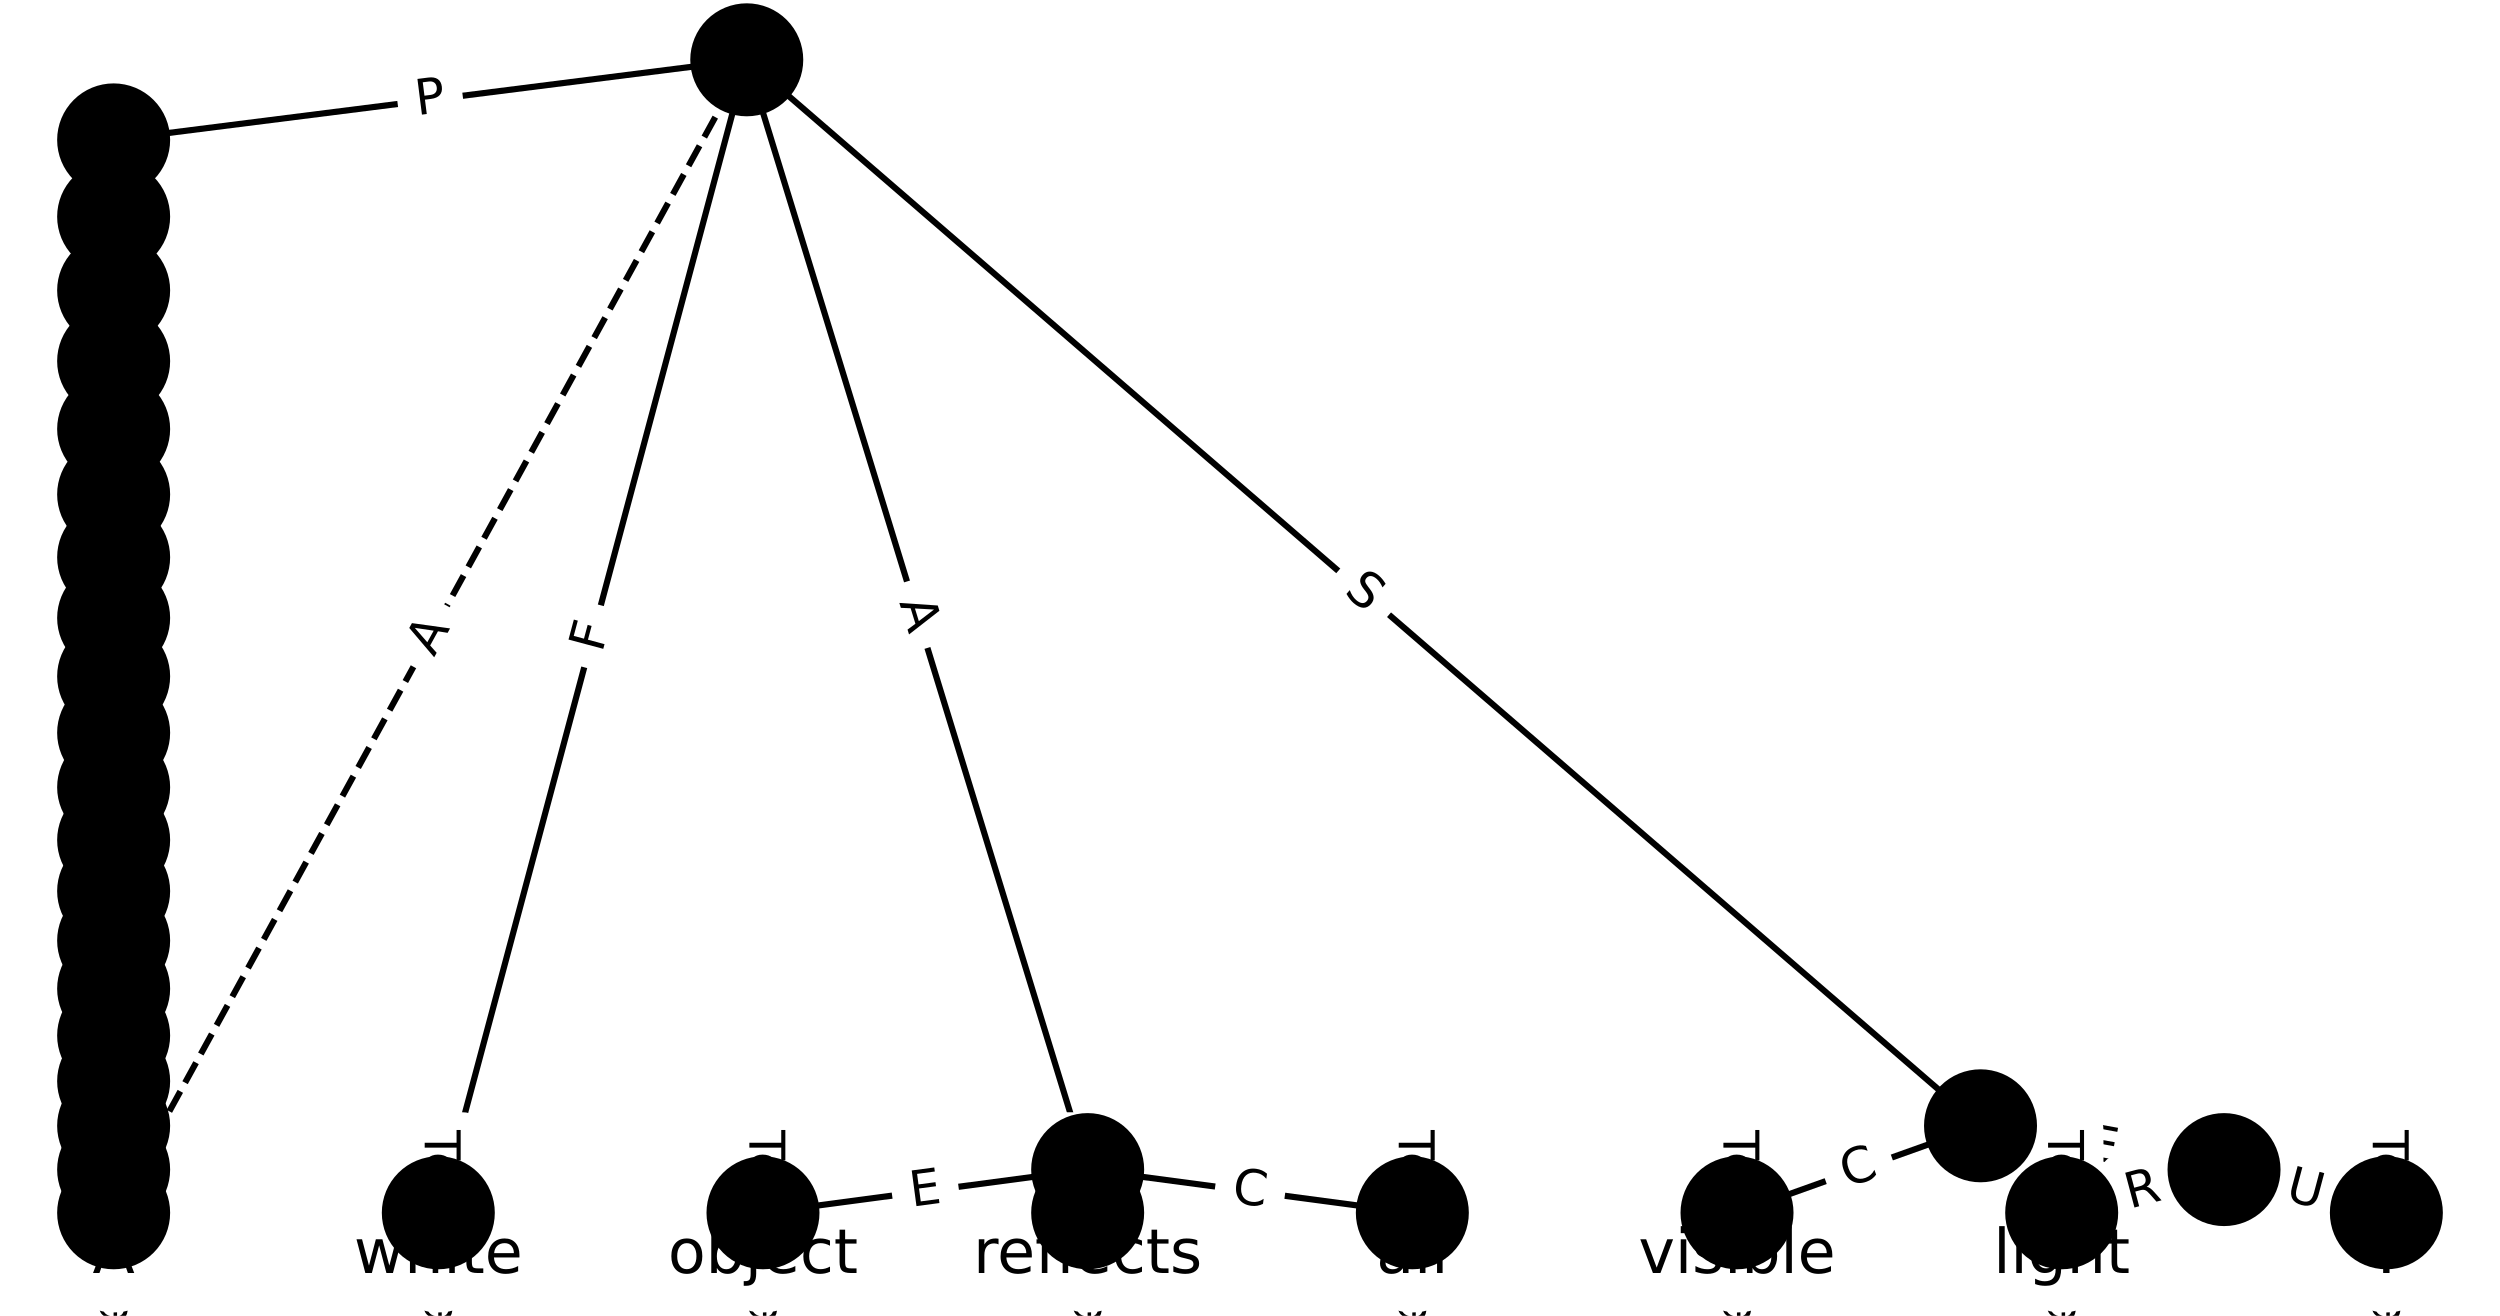 <?xml version="1.0" encoding="utf-8" standalone="no"?>
<!DOCTYPE svg PUBLIC "-//W3C//DTD SVG 1.1//EN"
  "http://www.w3.org/Graphics/SVG/1.1/DTD/svg11.dtd">
<!-- Created with matplotlib (https://matplotlib.org/) -->
<svg height="213.333pt" version="1.1" viewBox="0 0 405.333 213.333" width="405.333pt" xmlns="http://www.w3.org/2000/svg" xmlns:xlink="http://www.w3.org/1999/xlink">
 <defs>
  <style type="text/css">*{stroke-linecap:butt;stroke-linejoin:round;}</style>
 </defs>
 <g id="figure_1">
  <g id="patch_1">
   <path d="M 0 213.333 
L 405.333 213.333 
L 405.333 0 
L 0 0 
z
" style="fill:#ffffff;"/>
  </g>
  <g id="axes_1">
   <g id="LineCollection_1">
    <path clip-path="url(#p16a6929b2d)" d="M 121.074 9.697 
L 71.065 196.633 
" style="fill:none;stroke:#000000;"/>
    <path clip-path="url(#p16a6929b2d)" d="M 121.074 9.697 
L 176.346 189.63 
" style="fill:none;stroke:#000000;"/>
    <path clip-path="url(#p16a6929b2d)" d="M 121.074 9.697 
L 321.108 182.53 
" style="fill:none;stroke:#000000;"/>
    <path clip-path="url(#p16a6929b2d)" d="M 121.074 9.697 
L 18.424 22.681 
" style="fill:none;stroke:#000000;"/>
    <path clip-path="url(#p16a6929b2d)" d="M 121.074 9.697 
L 18.424 196.633 
" style="fill:none;stroke:#000000;stroke-dasharray:3.7,1.6;stroke-dashoffset:0;"/>
    <path clip-path="url(#p16a6929b2d)" d="M 71.065 196.633 
L 71.065 203.636 
" style="fill:none;stroke:#000000;"/>
    <path clip-path="url(#p16a6929b2d)" d="M 176.346 189.63 
L 123.706 196.633 
" style="fill:none;stroke:#000000;"/>
    <path clip-path="url(#p16a6929b2d)" d="M 176.346 189.63 
L 176.346 196.633 
" style="fill:none;stroke:#000000;"/>
    <path clip-path="url(#p16a6929b2d)" d="M 176.346 189.63 
L 228.987 196.633 
" style="fill:none;stroke:#000000;"/>
    <path clip-path="url(#p16a6929b2d)" d="M 321.108 182.53 
L 281.628 196.633 
" style="fill:none;stroke:#000000;"/>
    <path clip-path="url(#p16a6929b2d)" d="M 321.108 182.53 
L 360.589 189.63 
" style="fill:none;stroke:#000000;"/>
    <path clip-path="url(#p16a6929b2d)" d="M 18.424 22.681 
L 18.424 35.13 
" style="fill:none;stroke:#000000;"/>
    <path clip-path="url(#p16a6929b2d)" d="M 123.706 196.633 
L 123.706 203.636 
" style="fill:none;stroke:#000000;"/>
    <path clip-path="url(#p16a6929b2d)" d="M 176.346 196.633 
L 176.346 203.636 
" style="fill:none;stroke:#000000;"/>
    <path clip-path="url(#p16a6929b2d)" d="M 228.987 196.633 
L 228.987 203.636 
" style="fill:none;stroke:#000000;"/>
    <path clip-path="url(#p16a6929b2d)" d="M 281.628 196.633 
L 281.628 203.636 
" style="fill:none;stroke:#000000;"/>
    <path clip-path="url(#p16a6929b2d)" d="M 360.589 189.63 
L 334.268 196.633 
" style="fill:none;stroke:#000000;"/>
    <path clip-path="url(#p16a6929b2d)" d="M 360.589 189.63 
L 386.909 196.633 
" style="fill:none;stroke:#000000;"/>
    <path clip-path="url(#p16a6929b2d)" d="M 18.424 35.13 
L 18.424 47.074 
" style="fill:none;stroke:#000000;"/>
    <path clip-path="url(#p16a6929b2d)" d="M 334.268 196.633 
L 334.268 203.636 
" style="fill:none;stroke:#000000;"/>
    <path clip-path="url(#p16a6929b2d)" d="M 386.909 196.633 
L 386.909 203.636 
" style="fill:none;stroke:#000000;"/>
    <path clip-path="url(#p16a6929b2d)" d="M 18.424 47.074 
L 18.424 58.542 
" style="fill:none;stroke:#000000;"/>
    <path clip-path="url(#p16a6929b2d)" d="M 18.424 58.542 
L 18.424 69.562 
" style="fill:none;stroke:#000000;"/>
    <path clip-path="url(#p16a6929b2d)" d="M 18.424 69.562 
L 18.424 80.16 
" style="fill:none;stroke:#000000;"/>
    <path clip-path="url(#p16a6929b2d)" d="M 18.424 80.16 
L 18.424 90.36 
" style="fill:none;stroke:#000000;"/>
    <path clip-path="url(#p16a6929b2d)" d="M 18.424 90.36 
L 18.424 100.186 
" style="fill:none;stroke:#000000;"/>
    <path clip-path="url(#p16a6929b2d)" d="M 18.424 100.186 
L 18.424 109.662 
" style="fill:none;stroke:#000000;"/>
    <path clip-path="url(#p16a6929b2d)" d="M 18.424 109.662 
L 18.424 118.807 
" style="fill:none;stroke:#000000;"/>
    <path clip-path="url(#p16a6929b2d)" d="M 18.424 118.807 
L 18.424 127.644 
" style="fill:none;stroke:#000000;"/>
    <path clip-path="url(#p16a6929b2d)" d="M 18.424 127.644 
L 18.424 136.192 
" style="fill:none;stroke:#000000;"/>
    <path clip-path="url(#p16a6929b2d)" d="M 18.424 136.192 
L 18.424 144.471 
" style="fill:none;stroke:#000000;"/>
    <path clip-path="url(#p16a6929b2d)" d="M 18.424 144.471 
L 18.424 152.501 
" style="fill:none;stroke:#000000;"/>
    <path clip-path="url(#p16a6929b2d)" d="M 18.424 152.501 
L 18.424 160.301 
" style="fill:none;stroke:#000000;"/>
    <path clip-path="url(#p16a6929b2d)" d="M 18.424 160.301 
L 18.424 167.891 
" style="fill:none;stroke:#000000;"/>
    <path clip-path="url(#p16a6929b2d)" d="M 18.424 167.891 
L 18.424 175.293 
" style="fill:none;stroke:#000000;"/>
    <path clip-path="url(#p16a6929b2d)" d="M 18.424 175.293 
L 18.424 182.53 
" style="fill:none;stroke:#000000;"/>
    <path clip-path="url(#p16a6929b2d)" d="M 18.424 182.53 
L 18.424 189.63 
" style="fill:none;stroke:#000000;"/>
    <path clip-path="url(#p16a6929b2d)" d="M 18.424 189.63 
L 18.424 196.633 
" style="fill:none;stroke:#000000;"/>
    <path clip-path="url(#p16a6929b2d)" d="M 18.424 196.633 
L 18.424 203.636 
" style="fill:none;stroke:#000000;"/>
   </g>
   <g id="text_1">
    <g id="patch_2">
     <path clip-path="url(#p16a6929b2d)" d="M 101.533 107.008 
L 102.722 102.563 
Q 103.342 100.245 101.024 99.625 
L 93.544 97.624 
Q 91.226 97.004 90.606 99.322 
L 89.416 103.767 
Q 88.796 106.085 91.115 106.706 
L 98.594 108.707 
Q 100.913 109.327 101.533 107.008 
z
" style="fill:#ffffff;stroke:#ffffff;stroke-linejoin:miter;"/>
    </g>
    <g clip-path="url(#p16a6929b2d)">
     <!-- F -->
     <g transform="translate(97.607 105.958)rotate(-75.023)scale(0.08 -0.08)">
      <defs>
       <path d="M 9.812 72.906 
L 51.703 72.906 
L 51.703 64.594 
L 19.672 64.594 
L 19.672 43.109 
L 48.578 43.109 
L 48.578 34.812 
L 19.672 34.812 
L 19.672 0 
L 9.812 0 
z
" id="DejaVuSans-70"/>
      </defs>
      <use xlink:href="#DejaVuSans-70"/>
     </g>
    </g>
   </g>
   <g id="text_2">
    <g id="patch_3">
     <path clip-path="url(#p16a6929b2d)" d="M 141.912 98.89 
L 143.519 104.121 
Q 144.223 106.415 146.518 105.71 
L 153.919 103.437 
Q 156.213 102.732 155.508 100.438 
L 153.901 95.207 
Q 153.197 92.912 150.902 93.617 
L 143.501 95.891 
Q 141.207 96.595 141.912 98.89 
z
" style="fill:#ffffff;stroke:#ffffff;stroke-linejoin:miter;"/>
    </g>
    <g clip-path="url(#p16a6929b2d)">
     <!-- A -->
     <g transform="translate(145.796 97.696)rotate(-287.076)scale(0.08 -0.08)">
      <defs>
       <path d="M 34.188 63.188 
L 20.797 26.906 
L 47.609 26.906 
z
M 28.609 72.906 
L 39.797 72.906 
L 67.578 0 
L 57.328 0 
L 50.688 18.703 
L 17.828 18.703 
L 11.188 0 
L 0.781 0 
z
" id="DejaVuSans-65"/>
      </defs>
      <use xlink:href="#DejaVuSans-65"/>
     </g>
    </g>
   </g>
   <g id="text_3">
    <g id="patch_4">
     <path clip-path="url(#p16a6929b2d)" d="M 215.069 99.199 
L 218.912 102.519 
Q 220.728 104.088 222.297 102.272 
L 227.359 96.414 
Q 228.928 94.597 227.112 93.028 
L 223.269 89.708 
Q 221.453 88.139 219.884 89.955 
L 214.822 95.814 
Q 213.253 97.63 215.069 99.199 
z
" style="fill:#ffffff;stroke:#ffffff;stroke-linejoin:miter;"/>
    </g>
    <g clip-path="url(#p16a6929b2d)">
     <!-- S -->
     <g transform="translate(217.726 96.124)rotate(-319.172)scale(0.08 -0.08)">
      <defs>
       <path d="M 53.516 70.516 
L 53.516 60.891 
Q 47.906 63.578 42.922 64.891 
Q 37.938 66.219 33.297 66.219 
Q 25.25 66.219 20.875 63.094 
Q 16.5 59.969 16.5 54.203 
Q 16.5 49.359 19.406 46.891 
Q 22.312 44.438 30.422 42.922 
L 36.375 41.703 
Q 47.406 39.594 52.656 34.297 
Q 57.906 29 57.906 20.125 
Q 57.906 9.516 50.797 4.047 
Q 43.703 -1.422 29.984 -1.422 
Q 24.812 -1.422 18.969 -0.25 
Q 13.141 0.922 6.891 3.219 
L 6.891 13.375 
Q 12.891 10.016 18.656 8.297 
Q 24.422 6.594 29.984 6.594 
Q 38.422 6.594 43.016 9.906 
Q 47.609 13.234 47.609 19.391 
Q 47.609 24.75 44.312 27.781 
Q 41.016 30.812 33.5 32.328 
L 27.484 33.5 
Q 16.453 35.688 11.516 40.375 
Q 6.594 45.062 6.594 53.422 
Q 6.594 63.094 13.406 68.656 
Q 20.219 74.219 32.172 74.219 
Q 37.312 74.219 42.625 73.281 
Q 47.953 72.359 53.516 70.516 
z
" id="DejaVuSans-83"/>
      </defs>
      <use xlink:href="#DejaVuSans-83"/>
     </g>
    </g>
   </g>
   <g id="text_4">
    <g id="patch_5">
     <path clip-path="url(#p16a6929b2d)" d="M 68.143 22.713 
L 72.929 22.108 
Q 75.31 21.807 75.009 19.426 
L 74.037 11.745 
Q 73.736 9.364 71.355 9.665 
L 66.569 10.27 
Q 64.188 10.571 64.489 12.952 
L 65.461 20.634 
Q 65.762 23.015 68.143 22.713 
z
" style="fill:#ffffff;stroke:#ffffff;stroke-linejoin:miter;"/>
    </g>
    <g clip-path="url(#p16a6929b2d)">
     <!-- P -->
     <g transform="translate(67.633 18.682)rotate(-7.209)scale(0.08 -0.08)">
      <defs>
       <path d="M 19.672 64.797 
L 19.672 37.406 
L 32.078 37.406 
Q 38.969 37.406 42.719 40.969 
Q 46.484 44.531 46.484 51.125 
Q 46.484 57.672 42.719 61.234 
Q 38.969 64.797 32.078 64.797 
z
M 9.812 72.906 
L 32.078 72.906 
Q 44.344 72.906 50.609 67.359 
Q 56.891 61.812 56.891 51.125 
Q 56.891 40.328 50.609 34.812 
Q 44.344 29.297 32.078 29.297 
L 19.672 29.297 
L 19.672 0 
L 9.812 0 
z
" id="DejaVuSans-80"/>
      </defs>
      <use xlink:href="#DejaVuSans-80"/>
     </g>
    </g>
   </g>
   <g id="text_5">
    <g id="patch_6">
     <path clip-path="url(#p16a6929b2d)" d="M 73.929 108.582 
L 76.563 103.785 
Q 77.718 101.682 75.614 100.526 
L 68.828 96.8 
Q 66.724 95.645 65.569 97.748 
L 62.935 102.545 
Q 61.78 104.649 63.883 105.804 
L 70.67 109.531 
Q 72.774 110.686 73.929 108.582 
z
" style="fill:#ffffff;stroke:#ffffff;stroke-linejoin:miter;"/>
    </g>
    <g clip-path="url(#p16a6929b2d)">
     <!-- A -->
     <g transform="translate(70.367 106.626)rotate(-61.228)scale(0.08 -0.08)">
      <use xlink:href="#DejaVuSans-65"/>
     </g>
    </g>
   </g>
   <g id="text_6">
    <g id="patch_7">
     <path clip-path="url(#p16a6929b2d)" d="M 64.794 183.231 
L 64.794 217.039 
Q 64.794 219.439 67.194 219.439 
L 74.936 219.439 
Q 77.336 219.439 77.336 217.039 
L 77.336 183.231 
Q 77.336 180.831 74.936 180.831 
L 67.194 180.831 
Q 64.794 180.831 64.794 183.231 
z
" style="fill:#ffffff;stroke:#ffffff;stroke-linejoin:miter;"/>
    </g>
    <g clip-path="url(#p16a6929b2d)">
     <!-- Terminal -->
     <g transform="translate(68.857 183.231)rotate(-270)scale(0.08 -0.08)">
      <defs>
       <path d="M -0.297 72.906 
L 61.375 72.906 
L 61.375 64.594 
L 35.5 64.594 
L 35.5 0 
L 25.594 0 
L 25.594 64.594 
L -0.297 64.594 
z
" id="DejaVuSans-84"/>
       <path d="M 56.203 29.594 
L 56.203 25.203 
L 14.891 25.203 
Q 15.484 15.922 20.484 11.062 
Q 25.484 6.203 34.422 6.203 
Q 39.594 6.203 44.453 7.469 
Q 49.312 8.734 54.109 11.281 
L 54.109 2.781 
Q 49.266 0.734 44.188 -0.344 
Q 39.109 -1.422 33.891 -1.422 
Q 20.797 -1.422 13.156 6.188 
Q 5.516 13.812 5.516 26.812 
Q 5.516 40.234 12.766 48.109 
Q 20.016 56 32.328 56 
Q 43.359 56 49.781 48.891 
Q 56.203 41.797 56.203 29.594 
z
M 47.219 32.234 
Q 47.125 39.594 43.094 43.984 
Q 39.062 48.391 32.422 48.391 
Q 24.906 48.391 20.391 44.141 
Q 15.875 39.891 15.188 32.172 
z
" id="DejaVuSans-101"/>
       <path d="M 41.109 46.297 
Q 39.594 47.172 37.812 47.578 
Q 36.031 48 33.891 48 
Q 26.266 48 22.188 43.047 
Q 18.109 38.094 18.109 28.812 
L 18.109 0 
L 9.078 0 
L 9.078 54.688 
L 18.109 54.688 
L 18.109 46.188 
Q 20.953 51.172 25.484 53.578 
Q 30.031 56 36.531 56 
Q 37.453 56 38.578 55.875 
Q 39.703 55.766 41.062 55.516 
z
" id="DejaVuSans-114"/>
       <path d="M 52 44.188 
Q 55.375 50.25 60.062 53.125 
Q 64.75 56 71.094 56 
Q 79.641 56 84.281 50.016 
Q 88.922 44.047 88.922 33.016 
L 88.922 0 
L 79.891 0 
L 79.891 32.719 
Q 79.891 40.578 77.094 44.375 
Q 74.312 48.188 68.609 48.188 
Q 61.625 48.188 57.562 43.547 
Q 53.516 38.922 53.516 30.906 
L 53.516 0 
L 44.484 0 
L 44.484 32.719 
Q 44.484 40.625 41.703 44.406 
Q 38.922 48.188 33.109 48.188 
Q 26.219 48.188 22.156 43.531 
Q 18.109 38.875 18.109 30.906 
L 18.109 0 
L 9.078 0 
L 9.078 54.688 
L 18.109 54.688 
L 18.109 46.188 
Q 21.188 51.219 25.484 53.609 
Q 29.781 56 35.688 56 
Q 41.656 56 45.828 52.969 
Q 50 49.953 52 44.188 
z
" id="DejaVuSans-109"/>
       <path d="M 9.422 54.688 
L 18.406 54.688 
L 18.406 0 
L 9.422 0 
z
M 9.422 75.984 
L 18.406 75.984 
L 18.406 64.594 
L 9.422 64.594 
z
" id="DejaVuSans-105"/>
       <path d="M 54.891 33.016 
L 54.891 0 
L 45.906 0 
L 45.906 32.719 
Q 45.906 40.484 42.875 44.328 
Q 39.844 48.188 33.797 48.188 
Q 26.516 48.188 22.312 43.547 
Q 18.109 38.922 18.109 30.906 
L 18.109 0 
L 9.078 0 
L 9.078 54.688 
L 18.109 54.688 
L 18.109 46.188 
Q 21.344 51.125 25.703 53.562 
Q 30.078 56 35.797 56 
Q 45.219 56 50.047 50.172 
Q 54.891 44.344 54.891 33.016 
z
" id="DejaVuSans-110"/>
       <path d="M 34.281 27.484 
Q 23.391 27.484 19.188 25 
Q 14.984 22.516 14.984 16.5 
Q 14.984 11.719 18.141 8.906 
Q 21.297 6.109 26.703 6.109 
Q 34.188 6.109 38.703 11.406 
Q 43.219 16.703 43.219 25.484 
L 43.219 27.484 
z
M 52.203 31.203 
L 52.203 0 
L 43.219 0 
L 43.219 8.297 
Q 40.141 3.328 35.547 0.953 
Q 30.953 -1.422 24.312 -1.422 
Q 15.922 -1.422 10.953 3.297 
Q 6 8.016 6 15.922 
Q 6 25.141 12.172 29.828 
Q 18.359 34.516 30.609 34.516 
L 43.219 34.516 
L 43.219 35.406 
Q 43.219 41.609 39.141 45 
Q 35.062 48.391 27.688 48.391 
Q 23 48.391 18.547 47.266 
Q 14.109 46.141 10.016 43.891 
L 10.016 52.203 
Q 14.938 54.109 19.578 55.047 
Q 24.219 56 28.609 56 
Q 40.484 56 46.344 49.844 
Q 52.203 43.703 52.203 31.203 
z
" id="DejaVuSans-97"/>
       <path d="M 9.422 75.984 
L 18.406 75.984 
L 18.406 0 
L 9.422 0 
z
" id="DejaVuSans-108"/>
      </defs>
      <use xlink:href="#DejaVuSans-84"/>
      <use x="44.084" xlink:href="#DejaVuSans-101"/>
      <use x="105.607" xlink:href="#DejaVuSans-114"/>
      <use x="144.971" xlink:href="#DejaVuSans-109"/>
      <use x="242.383" xlink:href="#DejaVuSans-105"/>
      <use x="270.166" xlink:href="#DejaVuSans-110"/>
      <use x="333.545" xlink:href="#DejaVuSans-97"/>
      <use x="394.824" xlink:href="#DejaVuSans-108"/>
     </g>
    </g>
   </g>
   <g id="text_7">
    <g id="patch_8">
     <path clip-path="url(#p16a6929b2d)" d="M 148.348 199.682 
L 153.358 199.015 
Q 155.737 198.699 155.421 196.32 
L 154.4 188.645 
Q 154.083 186.266 151.704 186.582 
L 146.694 187.249 
Q 144.315 187.565 144.631 189.944 
L 145.652 197.619 
Q 145.969 199.998 148.348 199.682 
z
" style="fill:#ffffff;stroke:#ffffff;stroke-linejoin:miter;"/>
    </g>
    <g clip-path="url(#p16a6929b2d)">
     <!-- E -->
     <g transform="translate(147.812 195.653)rotate(-7.578)scale(0.08 -0.08)">
      <defs>
       <path d="M 9.812 72.906 
L 55.906 72.906 
L 55.906 64.594 
L 19.672 64.594 
L 19.672 43.016 
L 54.391 43.016 
L 54.391 34.719 
L 19.672 34.719 
L 19.672 8.297 
L 56.781 8.297 
L 56.781 0 
L 9.812 0 
z
" id="DejaVuSans-69"/>
      </defs>
      <use xlink:href="#DejaVuSans-69"/>
     </g>
    </g>
   </g>
   <g id="text_8">
    <g id="patch_9">
     <path clip-path="url(#p16a6929b2d)" d="M 170.075 190.604 
L 170.075 195.659 
Q 170.075 198.059 172.475 198.059 
L 180.218 198.059 
Q 182.618 198.059 182.618 195.659 
L 182.618 190.604 
Q 182.618 188.204 180.218 188.204 
L 172.475 188.204 
Q 170.075 188.204 170.075 190.604 
z
" style="fill:#ffffff;stroke:#ffffff;stroke-linejoin:miter;"/>
    </g>
    <g clip-path="url(#p16a6929b2d)">
     <!-- E -->
     <g transform="translate(174.139 190.604)rotate(-270)scale(0.08 -0.08)">
      <use xlink:href="#DejaVuSans-69"/>
     </g>
    </g>
   </g>
   <g id="text_9">
    <g id="patch_10">
     <path clip-path="url(#p16a6929b2d)" d="M 199.071 198.98 
L 204.608 199.717 
Q 206.987 200.033 207.304 197.654 
L 208.325 189.979 
Q 208.641 187.6 206.262 187.284 
L 200.725 186.547 
Q 198.346 186.231 198.029 188.61 
L 197.008 196.285 
Q 196.692 198.664 199.071 198.98 
z
" style="fill:#ffffff;stroke:#ffffff;stroke-linejoin:miter;"/>
    </g>
    <g clip-path="url(#p16a6929b2d)">
     <!-- C -->
     <g transform="translate(199.607 194.952)rotate(-352.422)scale(0.08 -0.08)">
      <defs>
       <path d="M 64.406 67.281 
L 64.406 56.891 
Q 59.422 61.531 53.781 63.812 
Q 48.141 66.109 41.797 66.109 
Q 29.297 66.109 22.656 58.469 
Q 16.016 50.828 16.016 36.375 
Q 16.016 21.969 22.656 14.328 
Q 29.297 6.688 41.797 6.688 
Q 48.141 6.688 53.781 8.984 
Q 59.422 11.281 64.406 15.922 
L 64.406 5.609 
Q 59.234 2.094 53.438 0.328 
Q 47.656 -1.422 41.219 -1.422 
Q 24.656 -1.422 15.125 8.703 
Q 5.609 18.844 5.609 36.375 
Q 5.609 53.953 15.125 64.078 
Q 24.656 74.219 41.219 74.219 
Q 47.75 74.219 53.531 72.484 
Q 59.328 70.75 64.406 67.281 
z
" id="DejaVuSans-67"/>
      </defs>
      <use xlink:href="#DejaVuSans-67"/>
     </g>
    </g>
   </g>
   <g id="text_10">
    <g id="patch_11">
     <path clip-path="url(#p16a6929b2d)" d="M 300.847 196.427 
L 306.108 194.548 
Q 308.368 193.741 307.561 191.48 
L 304.956 184.189 
Q 304.149 181.929 301.889 182.736 
L 296.628 184.616 
Q 294.368 185.423 295.175 187.683 
L 297.78 194.974 
Q 298.587 197.234 300.847 196.427 
z
" style="fill:#ffffff;stroke:#ffffff;stroke-linejoin:miter;"/>
    </g>
    <g clip-path="url(#p16a6929b2d)">
     <!-- C -->
     <g transform="translate(299.48 192.6)rotate(-19.658)scale(0.08 -0.08)">
      <use xlink:href="#DejaVuSans-67"/>
     </g>
    </g>
   </g>
   <g id="text_11">
    <g id="patch_12">
     <path clip-path="url(#p16a6929b2d)" d="M 337.251 191.805 
L 342.226 192.7 
Q 344.588 193.125 345.013 190.763 
L 346.383 183.142 
Q 346.808 180.78 344.446 180.355 
L 339.471 179.461 
Q 337.109 179.036 336.684 181.398 
L 335.314 189.018 
Q 334.889 191.38 337.251 191.805 
z
" style="fill:#ffffff;stroke:#ffffff;stroke-linejoin:miter;"/>
    </g>
    <g clip-path="url(#p16a6929b2d)">
     <!-- E -->
     <g transform="translate(337.97 187.806)rotate(-349.805)scale(0.08 -0.08)">
      <use xlink:href="#DejaVuSans-69"/>
     </g>
    </g>
   </g>
   <g id="text_12">
    <g id="patch_13">
     <path clip-path="url(#p16a6929b2d)" d="M 12.153 26.494 
L 12.153 31.317 
Q 12.153 33.717 14.553 33.717 
L 22.295 33.717 
Q 24.695 33.717 24.695 31.317 
L 24.695 26.494 
Q 24.695 24.094 22.295 24.094 
L 14.553 24.094 
Q 12.153 24.094 12.153 26.494 
z
" style="fill:#ffffff;stroke:#ffffff;stroke-linejoin:miter;"/>
    </g>
    <g clip-path="url(#p16a6929b2d)">
     <!-- P -->
     <g transform="translate(16.217 26.494)rotate(-270)scale(0.08 -0.08)">
      <use xlink:href="#DejaVuSans-80"/>
     </g>
    </g>
   </g>
   <g id="text_13">
    <g id="patch_14">
     <path clip-path="url(#p16a6929b2d)" d="M 117.434 183.231 
L 117.434 217.039 
Q 117.434 219.439 119.834 219.439 
L 127.577 219.439 
Q 129.977 219.439 129.977 217.039 
L 129.977 183.231 
Q 129.977 180.831 127.577 180.831 
L 119.834 180.831 
Q 117.434 180.831 117.434 183.231 
z
" style="fill:#ffffff;stroke:#ffffff;stroke-linejoin:miter;"/>
    </g>
    <g clip-path="url(#p16a6929b2d)">
     <!-- Terminal -->
     <g transform="translate(121.498 183.231)rotate(-270)scale(0.08 -0.08)">
      <use xlink:href="#DejaVuSans-84"/>
      <use x="44.084" xlink:href="#DejaVuSans-101"/>
      <use x="105.607" xlink:href="#DejaVuSans-114"/>
      <use x="144.971" xlink:href="#DejaVuSans-109"/>
      <use x="242.383" xlink:href="#DejaVuSans-105"/>
      <use x="270.166" xlink:href="#DejaVuSans-110"/>
      <use x="333.545" xlink:href="#DejaVuSans-97"/>
      <use x="394.824" xlink:href="#DejaVuSans-108"/>
     </g>
    </g>
   </g>
   <g id="text_14">
    <g id="patch_15">
     <path clip-path="url(#p16a6929b2d)" d="M 170.075 183.231 
L 170.075 217.039 
Q 170.075 219.439 172.475 219.439 
L 180.218 219.439 
Q 182.618 219.439 182.618 217.039 
L 182.618 183.231 
Q 182.618 180.831 180.218 180.831 
L 172.475 180.831 
Q 170.075 180.831 170.075 183.231 
z
" style="fill:#ffffff;stroke:#ffffff;stroke-linejoin:miter;"/>
    </g>
    <g clip-path="url(#p16a6929b2d)">
     <!-- Terminal -->
     <g transform="translate(174.139 183.231)rotate(-270)scale(0.08 -0.08)">
      <use xlink:href="#DejaVuSans-84"/>
      <use x="44.084" xlink:href="#DejaVuSans-101"/>
      <use x="105.607" xlink:href="#DejaVuSans-114"/>
      <use x="144.971" xlink:href="#DejaVuSans-109"/>
      <use x="242.383" xlink:href="#DejaVuSans-105"/>
      <use x="270.166" xlink:href="#DejaVuSans-110"/>
      <use x="333.545" xlink:href="#DejaVuSans-97"/>
      <use x="394.824" xlink:href="#DejaVuSans-108"/>
     </g>
    </g>
   </g>
   <g id="text_15">
    <g id="patch_16">
     <path clip-path="url(#p16a6929b2d)" d="M 222.716 183.231 
L 222.716 217.039 
Q 222.716 219.439 225.116 219.439 
L 232.858 219.439 
Q 235.258 219.439 235.258 217.039 
L 235.258 183.231 
Q 235.258 180.831 232.858 180.831 
L 225.116 180.831 
Q 222.716 180.831 222.716 183.231 
z
" style="fill:#ffffff;stroke:#ffffff;stroke-linejoin:miter;"/>
    </g>
    <g clip-path="url(#p16a6929b2d)">
     <!-- Terminal -->
     <g transform="translate(226.78 183.231)rotate(-270)scale(0.08 -0.08)">
      <use xlink:href="#DejaVuSans-84"/>
      <use x="44.084" xlink:href="#DejaVuSans-101"/>
      <use x="105.607" xlink:href="#DejaVuSans-114"/>
      <use x="144.971" xlink:href="#DejaVuSans-109"/>
      <use x="242.383" xlink:href="#DejaVuSans-105"/>
      <use x="270.166" xlink:href="#DejaVuSans-110"/>
      <use x="333.545" xlink:href="#DejaVuSans-97"/>
      <use x="394.824" xlink:href="#DejaVuSans-108"/>
     </g>
    </g>
   </g>
   <g id="text_16">
    <g id="patch_17">
     <path clip-path="url(#p16a6929b2d)" d="M 275.356 183.231 
L 275.356 217.039 
Q 275.356 219.439 277.756 219.439 
L 285.499 219.439 
Q 287.899 219.439 287.899 217.039 
L 287.899 183.231 
Q 287.899 180.831 285.499 180.831 
L 277.756 180.831 
Q 275.356 180.831 275.356 183.231 
z
" style="fill:#ffffff;stroke:#ffffff;stroke-linejoin:miter;"/>
    </g>
    <g clip-path="url(#p16a6929b2d)">
     <!-- Terminal -->
     <g transform="translate(279.42 183.231)rotate(-270)scale(0.08 -0.08)">
      <use xlink:href="#DejaVuSans-84"/>
      <use x="44.084" xlink:href="#DejaVuSans-101"/>
      <use x="105.607" xlink:href="#DejaVuSans-114"/>
      <use x="144.971" xlink:href="#DejaVuSans-109"/>
      <use x="242.383" xlink:href="#DejaVuSans-105"/>
      <use x="270.166" xlink:href="#DejaVuSans-110"/>
      <use x="333.545" xlink:href="#DejaVuSans-97"/>
      <use x="394.824" xlink:href="#DejaVuSans-108"/>
     </g>
    </g>
   </g>
   <g id="text_17">
    <g id="patch_18">
     <path clip-path="url(#p16a6929b2d)" d="M 346.355 199.907 
L 351.727 198.478 
Q 354.046 197.861 353.429 195.541 
L 351.438 188.059 
Q 350.821 185.74 348.502 186.357 
L 343.13 187.786 
Q 340.811 188.403 341.428 190.723 
L 343.419 198.205 
Q 344.036 200.524 346.355 199.907 
z
" style="fill:#ffffff;stroke:#ffffff;stroke-linejoin:miter;"/>
    </g>
    <g clip-path="url(#p16a6929b2d)">
     <!-- R -->
     <g transform="translate(345.31 195.98)rotate(-14.899)scale(0.08 -0.08)">
      <defs>
       <path d="M 44.391 34.188 
Q 47.562 33.109 50.562 29.594 
Q 53.562 26.078 56.594 19.922 
L 66.609 0 
L 56 0 
L 46.688 18.703 
Q 43.062 26.031 39.672 28.422 
Q 36.281 30.812 30.422 30.812 
L 19.672 30.812 
L 19.672 0 
L 9.812 0 
L 9.812 72.906 
L 32.078 72.906 
Q 44.578 72.906 50.734 67.672 
Q 56.891 62.453 56.891 51.906 
Q 56.891 45.016 53.688 40.469 
Q 50.484 35.938 44.391 34.188 
z
M 19.672 64.797 
L 19.672 38.922 
L 32.078 38.922 
Q 39.203 38.922 42.844 42.219 
Q 46.484 45.516 46.484 51.906 
Q 46.484 58.297 42.844 61.547 
Q 39.203 64.797 32.078 64.797 
z
" id="DejaVuSans-82"/>
      </defs>
      <use xlink:href="#DejaVuSans-82"/>
     </g>
    </g>
   </g>
   <g id="text_18">
    <g id="patch_19">
     <path clip-path="url(#p16a6929b2d)" d="M 369.307 198.44 
L 374.966 199.945 
Q 377.285 200.562 377.902 198.243 
L 379.893 190.761 
Q 380.51 188.441 378.19 187.824 
L 372.532 186.319 
Q 370.213 185.702 369.596 188.021 
L 367.605 195.503 
Q 366.988 197.823 369.307 198.44 
z
" style="fill:#ffffff;stroke:#ffffff;stroke-linejoin:miter;"/>
    </g>
    <g clip-path="url(#p16a6929b2d)">
     <!-- U -->
     <g transform="translate(370.352 194.512)rotate(-345.101)scale(0.08 -0.08)">
      <defs>
       <path d="M 8.688 72.906 
L 18.609 72.906 
L 18.609 28.609 
Q 18.609 16.891 22.844 11.734 
Q 27.094 6.594 36.625 6.594 
Q 46.094 6.594 50.344 11.734 
Q 54.594 16.891 54.594 28.609 
L 54.594 72.906 
L 64.5 72.906 
L 64.5 27.391 
Q 64.5 13.141 57.438 5.859 
Q 50.391 -1.422 36.625 -1.422 
Q 22.797 -1.422 15.734 5.859 
Q 8.688 13.141 8.688 27.391 
z
" id="DejaVuSans-85"/>
      </defs>
      <use xlink:href="#DejaVuSans-85"/>
     </g>
    </g>
   </g>
   <g id="text_19">
    <g id="patch_20">
     <path clip-path="url(#p16a6929b2d)" d="M 12.153 38.69 
L 12.153 43.514 
Q 12.153 45.914 14.553 45.914 
L 22.295 45.914 
Q 24.695 45.914 24.695 43.514 
L 24.695 38.69 
Q 24.695 36.29 22.295 36.29 
L 14.553 36.29 
Q 12.153 36.29 12.153 38.69 
z
" style="fill:#ffffff;stroke:#ffffff;stroke-linejoin:miter;"/>
    </g>
    <g clip-path="url(#p16a6929b2d)">
     <!-- P -->
     <g transform="translate(16.217 38.69)rotate(-270)scale(0.08 -0.08)">
      <use xlink:href="#DejaVuSans-80"/>
     </g>
    </g>
   </g>
   <g id="text_20">
    <g id="patch_21">
     <path clip-path="url(#p16a6929b2d)" d="M 327.997 183.231 
L 327.997 217.039 
Q 327.997 219.439 330.397 219.439 
L 338.14 219.439 
Q 340.54 219.439 340.54 217.039 
L 340.54 183.231 
Q 340.54 180.831 338.14 180.831 
L 330.397 180.831 
Q 327.997 180.831 327.997 183.231 
z
" style="fill:#ffffff;stroke:#ffffff;stroke-linejoin:miter;"/>
    </g>
    <g clip-path="url(#p16a6929b2d)">
     <!-- Terminal -->
     <g transform="translate(332.061 183.231)rotate(-270)scale(0.08 -0.08)">
      <use xlink:href="#DejaVuSans-84"/>
      <use x="44.084" xlink:href="#DejaVuSans-101"/>
      <use x="105.607" xlink:href="#DejaVuSans-114"/>
      <use x="144.971" xlink:href="#DejaVuSans-109"/>
      <use x="242.383" xlink:href="#DejaVuSans-105"/>
      <use x="270.166" xlink:href="#DejaVuSans-110"/>
      <use x="333.545" xlink:href="#DejaVuSans-97"/>
      <use x="394.824" xlink:href="#DejaVuSans-108"/>
     </g>
    </g>
   </g>
   <g id="text_21">
    <g id="patch_22">
     <path clip-path="url(#p16a6929b2d)" d="M 380.638 183.231 
L 380.638 217.039 
Q 380.638 219.439 383.038 219.439 
L 390.78 219.439 
Q 393.18 219.439 393.18 217.039 
L 393.18 183.231 
Q 393.18 180.831 390.78 180.831 
L 383.038 180.831 
Q 380.638 180.831 380.638 183.231 
z
" style="fill:#ffffff;stroke:#ffffff;stroke-linejoin:miter;"/>
    </g>
    <g clip-path="url(#p16a6929b2d)">
     <!-- Terminal -->
     <g transform="translate(384.702 183.231)rotate(-270)scale(0.08 -0.08)">
      <use xlink:href="#DejaVuSans-84"/>
      <use x="44.084" xlink:href="#DejaVuSans-101"/>
      <use x="105.607" xlink:href="#DejaVuSans-114"/>
      <use x="144.971" xlink:href="#DejaVuSans-109"/>
      <use x="242.383" xlink:href="#DejaVuSans-105"/>
      <use x="270.166" xlink:href="#DejaVuSans-110"/>
      <use x="333.545" xlink:href="#DejaVuSans-97"/>
      <use x="394.824" xlink:href="#DejaVuSans-108"/>
     </g>
    </g>
   </g>
   <g id="text_22">
    <g id="patch_23">
     <path clip-path="url(#p16a6929b2d)" d="M 12.153 50.396 
L 12.153 55.22 
Q 12.153 57.62 14.553 57.62 
L 22.295 57.62 
Q 24.695 57.62 24.695 55.22 
L 24.695 50.396 
Q 24.695 47.996 22.295 47.996 
L 14.553 47.996 
Q 12.153 47.996 12.153 50.396 
z
" style="fill:#ffffff;stroke:#ffffff;stroke-linejoin:miter;"/>
    </g>
    <g clip-path="url(#p16a6929b2d)">
     <!-- P -->
     <g transform="translate(16.217 50.396)rotate(-270)scale(0.08 -0.08)">
      <use xlink:href="#DejaVuSans-80"/>
     </g>
    </g>
   </g>
   <g id="text_23">
    <g id="patch_24">
     <path clip-path="url(#p16a6929b2d)" d="M 12.153 61.64 
L 12.153 66.464 
Q 12.153 68.864 14.553 68.864 
L 22.295 68.864 
Q 24.695 68.864 24.695 66.464 
L 24.695 61.64 
Q 24.695 59.24 22.295 59.24 
L 14.553 59.24 
Q 12.153 59.24 12.153 61.64 
z
" style="fill:#ffffff;stroke:#ffffff;stroke-linejoin:miter;"/>
    </g>
    <g clip-path="url(#p16a6929b2d)">
     <!-- P -->
     <g transform="translate(16.217 61.64)rotate(-270)scale(0.08 -0.08)">
      <use xlink:href="#DejaVuSans-80"/>
     </g>
    </g>
   </g>
   <g id="text_24">
    <g id="patch_25">
     <path clip-path="url(#p16a6929b2d)" d="M 12.153 72.449 
L 12.153 77.273 
Q 12.153 79.673 14.553 79.673 
L 22.295 79.673 
Q 24.695 79.673 24.695 77.273 
L 24.695 72.449 
Q 24.695 70.049 22.295 70.049 
L 14.553 70.049 
Q 12.153 70.049 12.153 72.449 
z
" style="fill:#ffffff;stroke:#ffffff;stroke-linejoin:miter;"/>
    </g>
    <g clip-path="url(#p16a6929b2d)">
     <!-- P -->
     <g transform="translate(16.217 72.449)rotate(-270)scale(0.08 -0.08)">
      <use xlink:href="#DejaVuSans-80"/>
     </g>
    </g>
   </g>
   <g id="text_25">
    <g id="patch_26">
     <path clip-path="url(#p16a6929b2d)" d="M 12.153 82.848 
L 12.153 87.672 
Q 12.153 90.072 14.553 90.072 
L 22.295 90.072 
Q 24.695 90.072 24.695 87.672 
L 24.695 82.848 
Q 24.695 80.448 22.295 80.448 
L 14.553 80.448 
Q 12.153 80.448 12.153 82.848 
z
" style="fill:#ffffff;stroke:#ffffff;stroke-linejoin:miter;"/>
    </g>
    <g clip-path="url(#p16a6929b2d)">
     <!-- P -->
     <g transform="translate(16.217 82.848)rotate(-270)scale(0.08 -0.08)">
      <use xlink:href="#DejaVuSans-80"/>
     </g>
    </g>
   </g>
   <g id="text_26">
    <g id="patch_27">
     <path clip-path="url(#p16a6929b2d)" d="M 12.153 92.861 
L 12.153 97.685 
Q 12.153 100.085 14.553 100.085 
L 22.295 100.085 
Q 24.695 100.085 24.695 97.685 
L 24.695 92.861 
Q 24.695 90.461 22.295 90.461 
L 14.553 90.461 
Q 12.153 90.461 12.153 92.861 
z
" style="fill:#ffffff;stroke:#ffffff;stroke-linejoin:miter;"/>
    </g>
    <g clip-path="url(#p16a6929b2d)">
     <!-- P -->
     <g transform="translate(16.217 92.861)rotate(-270)scale(0.08 -0.08)">
      <use xlink:href="#DejaVuSans-80"/>
     </g>
    </g>
   </g>
   <g id="text_27">
    <g id="patch_28">
     <path clip-path="url(#p16a6929b2d)" d="M 12.153 102.512 
L 12.153 107.336 
Q 12.153 109.736 14.553 109.736 
L 22.295 109.736 
Q 24.695 109.736 24.695 107.336 
L 24.695 102.512 
Q 24.695 100.112 22.295 100.112 
L 14.553 100.112 
Q 12.153 100.112 12.153 102.512 
z
" style="fill:#ffffff;stroke:#ffffff;stroke-linejoin:miter;"/>
    </g>
    <g clip-path="url(#p16a6929b2d)">
     <!-- P -->
     <g transform="translate(16.217 102.512)rotate(-270)scale(0.08 -0.08)">
      <use xlink:href="#DejaVuSans-80"/>
     </g>
    </g>
   </g>
   <g id="text_28">
    <g id="patch_29">
     <path clip-path="url(#p16a6929b2d)" d="M 12.153 111.822 
L 12.153 116.646 
Q 12.153 119.046 14.553 119.046 
L 22.295 119.046 
Q 24.695 119.046 24.695 116.646 
L 24.695 111.822 
Q 24.695 109.422 22.295 109.422 
L 14.553 109.422 
Q 12.153 109.422 12.153 111.822 
z
" style="fill:#ffffff;stroke:#ffffff;stroke-linejoin:miter;"/>
    </g>
    <g clip-path="url(#p16a6929b2d)">
     <!-- P -->
     <g transform="translate(16.217 111.822)rotate(-270)scale(0.08 -0.08)">
      <use xlink:href="#DejaVuSans-80"/>
     </g>
    </g>
   </g>
   <g id="text_29">
    <g id="patch_30">
     <path clip-path="url(#p16a6929b2d)" d="M 12.153 120.813 
L 12.153 125.637 
Q 12.153 128.037 14.553 128.037 
L 22.295 128.037 
Q 24.695 128.037 24.695 125.637 
L 24.695 120.813 
Q 24.695 118.413 22.295 118.413 
L 14.553 118.413 
Q 12.153 118.413 12.153 120.813 
z
" style="fill:#ffffff;stroke:#ffffff;stroke-linejoin:miter;"/>
    </g>
    <g clip-path="url(#p16a6929b2d)">
     <!-- P -->
     <g transform="translate(16.217 120.813)rotate(-270)scale(0.08 -0.08)">
      <use xlink:href="#DejaVuSans-80"/>
     </g>
    </g>
   </g>
   <g id="text_30">
    <g id="patch_31">
     <path clip-path="url(#p16a6929b2d)" d="M 12.153 129.506 
L 12.153 134.329 
Q 12.153 136.729 14.553 136.729 
L 22.295 136.729 
Q 24.695 136.729 24.695 134.329 
L 24.695 129.506 
Q 24.695 127.106 22.295 127.106 
L 14.553 127.106 
Q 12.153 127.106 12.153 129.506 
z
" style="fill:#ffffff;stroke:#ffffff;stroke-linejoin:miter;"/>
    </g>
    <g clip-path="url(#p16a6929b2d)">
     <!-- P -->
     <g transform="translate(16.217 129.506)rotate(-270)scale(0.08 -0.08)">
      <use xlink:href="#DejaVuSans-80"/>
     </g>
    </g>
   </g>
   <g id="text_31">
    <g id="patch_32">
     <path clip-path="url(#p16a6929b2d)" d="M 12.153 137.919 
L 12.153 142.743 
Q 12.153 145.143 14.553 145.143 
L 22.295 145.143 
Q 24.695 145.143 24.695 142.743 
L 24.695 137.919 
Q 24.695 135.519 22.295 135.519 
L 14.553 135.519 
Q 12.153 135.519 12.153 137.919 
z
" style="fill:#ffffff;stroke:#ffffff;stroke-linejoin:miter;"/>
    </g>
    <g clip-path="url(#p16a6929b2d)">
     <!-- P -->
     <g transform="translate(16.217 137.919)rotate(-270)scale(0.08 -0.08)">
      <use xlink:href="#DejaVuSans-80"/>
     </g>
    </g>
   </g>
   <g id="text_32">
    <g id="patch_33">
     <path clip-path="url(#p16a6929b2d)" d="M 12.153 146.074 
L 12.153 150.897 
Q 12.153 153.297 14.553 153.297 
L 22.295 153.297 
Q 24.695 153.297 24.695 150.897 
L 24.695 146.074 
Q 24.695 143.674 22.295 143.674 
L 14.553 143.674 
Q 12.153 143.674 12.153 146.074 
z
" style="fill:#ffffff;stroke:#ffffff;stroke-linejoin:miter;"/>
    </g>
    <g clip-path="url(#p16a6929b2d)">
     <!-- P -->
     <g transform="translate(16.217 146.074)rotate(-270)scale(0.08 -0.08)">
      <use xlink:href="#DejaVuSans-80"/>
     </g>
    </g>
   </g>
   <g id="text_33">
    <g id="patch_34">
     <path clip-path="url(#p16a6929b2d)" d="M 12.153 153.989 
L 12.153 158.812 
Q 12.153 161.212 14.553 161.212 
L 22.295 161.212 
Q 24.695 161.212 24.695 158.812 
L 24.695 153.989 
Q 24.695 151.589 22.295 151.589 
L 14.553 151.589 
Q 12.153 151.589 12.153 153.989 
z
" style="fill:#ffffff;stroke:#ffffff;stroke-linejoin:miter;"/>
    </g>
    <g clip-path="url(#p16a6929b2d)">
     <!-- P -->
     <g transform="translate(16.217 153.989)rotate(-270)scale(0.08 -0.08)">
      <use xlink:href="#DejaVuSans-80"/>
     </g>
    </g>
   </g>
   <g id="text_34">
    <g id="patch_35">
     <path clip-path="url(#p16a6929b2d)" d="M 12.153 161.684 
L 12.153 166.508 
Q 12.153 168.908 14.553 168.908 
L 22.295 168.908 
Q 24.695 168.908 24.695 166.508 
L 24.695 161.684 
Q 24.695 159.284 22.295 159.284 
L 14.553 159.284 
Q 12.153 159.284 12.153 161.684 
z
" style="fill:#ffffff;stroke:#ffffff;stroke-linejoin:miter;"/>
    </g>
    <g clip-path="url(#p16a6929b2d)">
     <!-- P -->
     <g transform="translate(16.217 161.684)rotate(-270)scale(0.08 -0.08)">
      <use xlink:href="#DejaVuSans-80"/>
     </g>
    </g>
   </g>
   <g id="text_35">
    <g id="patch_36">
     <path clip-path="url(#p16a6929b2d)" d="M 12.153 169.18 
L 12.153 174.004 
Q 12.153 176.404 14.553 176.404 
L 22.295 176.404 
Q 24.695 176.404 24.695 174.004 
L 24.695 169.18 
Q 24.695 166.78 22.295 166.78 
L 14.553 166.78 
Q 12.153 166.78 12.153 169.18 
z
" style="fill:#ffffff;stroke:#ffffff;stroke-linejoin:miter;"/>
    </g>
    <g clip-path="url(#p16a6929b2d)">
     <!-- P -->
     <g transform="translate(16.217 169.18)rotate(-270)scale(0.08 -0.08)">
      <use xlink:href="#DejaVuSans-80"/>
     </g>
    </g>
   </g>
   <g id="text_36">
    <g id="patch_37">
     <path clip-path="url(#p16a6929b2d)" d="M 12.153 176.5 
L 12.153 181.323 
Q 12.153 183.723 14.553 183.723 
L 22.295 183.723 
Q 24.695 183.723 24.695 181.323 
L 24.695 176.5 
Q 24.695 174.1 22.295 174.1 
L 14.553 174.1 
Q 12.153 174.1 12.153 176.5 
z
" style="fill:#ffffff;stroke:#ffffff;stroke-linejoin:miter;"/>
    </g>
    <g clip-path="url(#p16a6929b2d)">
     <!-- P -->
     <g transform="translate(16.217 176.5)rotate(-270)scale(0.08 -0.08)">
      <use xlink:href="#DejaVuSans-80"/>
     </g>
    </g>
   </g>
   <g id="text_37">
    <g id="patch_38">
     <path clip-path="url(#p16a6929b2d)" d="M 12.153 183.668 
L 12.153 188.492 
Q 12.153 190.892 14.553 190.892 
L 22.295 190.892 
Q 24.695 190.892 24.695 188.492 
L 24.695 183.668 
Q 24.695 181.268 22.295 181.268 
L 14.553 181.268 
Q 12.153 181.268 12.153 183.668 
z
" style="fill:#ffffff;stroke:#ffffff;stroke-linejoin:miter;"/>
    </g>
    <g clip-path="url(#p16a6929b2d)">
     <!-- P -->
     <g transform="translate(16.217 183.668)rotate(-270)scale(0.08 -0.08)">
      <use xlink:href="#DejaVuSans-80"/>
     </g>
    </g>
   </g>
   <g id="text_38">
    <g id="patch_39">
     <path clip-path="url(#p16a6929b2d)" d="M 12.153 190.72 
L 12.153 195.544 
Q 12.153 197.944 14.553 197.944 
L 22.295 197.944 
Q 24.695 197.944 24.695 195.544 
L 24.695 190.72 
Q 24.695 188.32 22.295 188.32 
L 14.553 188.32 
Q 12.153 188.32 12.153 190.72 
z
" style="fill:#ffffff;stroke:#ffffff;stroke-linejoin:miter;"/>
    </g>
    <g clip-path="url(#p16a6929b2d)">
     <!-- P -->
     <g transform="translate(16.217 190.72)rotate(-270)scale(0.08 -0.08)">
      <use xlink:href="#DejaVuSans-80"/>
     </g>
    </g>
   </g>
   <g id="text_39">
    <g id="patch_40">
     <path clip-path="url(#p16a6929b2d)" d="M 12.153 183.231 
L 12.153 217.039 
Q 12.153 219.439 14.553 219.439 
L 22.295 219.439 
Q 24.695 219.439 24.695 217.039 
L 24.695 183.231 
Q 24.695 180.831 22.295 180.831 
L 14.553 180.831 
Q 12.153 180.831 12.153 183.231 
z
" style="fill:#ffffff;stroke:#ffffff;stroke-linejoin:miter;"/>
    </g>
    <g clip-path="url(#p16a6929b2d)">
     <!-- Terminal -->
     <g transform="translate(16.217 183.231)rotate(-270)scale(0.08 -0.08)">
      <use xlink:href="#DejaVuSans-84"/>
      <use x="44.084" xlink:href="#DejaVuSans-101"/>
      <use x="105.607" xlink:href="#DejaVuSans-114"/>
      <use x="144.971" xlink:href="#DejaVuSans-109"/>
      <use x="242.383" xlink:href="#DejaVuSans-105"/>
      <use x="270.166" xlink:href="#DejaVuSans-110"/>
      <use x="333.545" xlink:href="#DejaVuSans-97"/>
      <use x="394.824" xlink:href="#DejaVuSans-108"/>
     </g>
    </g>
   </g>
   <g id="PathCollection_1">
    <defs>
     <path d="M 0 8.66 
C 2.297 8.66 4.5 7.748 6.124 6.124 
C 7.748 4.5 8.66 2.297 8.66 -0 
C 8.66 -2.297 7.748 -4.5 6.124 -6.124 
C 4.5 -7.748 2.297 -8.66 0 -8.66 
C -2.297 -8.66 -4.5 -7.748 -6.124 -6.124 
C -7.748 -4.5 -8.66 -2.297 -8.66 0 
C -8.66 2.297 -7.748 4.5 -6.124 6.124 
C -4.5 7.748 -2.297 8.66 0 8.66 
z
" id="C0_0_dc549ff2e5"/>
    </defs>
    <g clip-path="url(#p16a6929b2d)">
     <use style="fill:#ffffff;stroke:#ffffff;" x="18.424" xlink:href="#C0_0_dc549ff2e5" y="203.636"/>
    </g>
    <g clip-path="url(#p16a6929b2d)">
     <use style="fill:#ffffff;stroke:#ffffff;" x="71.065" xlink:href="#C0_0_dc549ff2e5" y="203.636"/>
    </g>
    <g clip-path="url(#p16a6929b2d)">
     <use style="fill:#ffffff;stroke:#ffffff;" x="123.706" xlink:href="#C0_0_dc549ff2e5" y="203.636"/>
    </g>
    <g clip-path="url(#p16a6929b2d)">
     <use style="fill:#ffffff;stroke:#ffffff;" x="176.346" xlink:href="#C0_0_dc549ff2e5" y="203.636"/>
    </g>
    <g clip-path="url(#p16a6929b2d)">
     <use style="fill:#ffffff;stroke:#ffffff;" x="228.987" xlink:href="#C0_0_dc549ff2e5" y="203.636"/>
    </g>
    <g clip-path="url(#p16a6929b2d)">
     <use style="fill:#ffffff;stroke:#ffffff;" x="281.628" xlink:href="#C0_0_dc549ff2e5" y="203.636"/>
    </g>
    <g clip-path="url(#p16a6929b2d)">
     <use style="fill:#ffffff;stroke:#ffffff;" x="334.268" xlink:href="#C0_0_dc549ff2e5" y="203.636"/>
    </g>
    <g clip-path="url(#p16a6929b2d)">
     <use style="fill:#ffffff;stroke:#ffffff;" x="386.909" xlink:href="#C0_0_dc549ff2e5" y="203.636"/>
    </g>
    <g clip-path="url(#p16a6929b2d)">
     <use style="stroke:#000000;" x="121.074" xlink:href="#C0_0_dc549ff2e5" y="9.697"/>
    </g>
    <g clip-path="url(#p16a6929b2d)">
     <use style="stroke:#000000;" x="71.065" xlink:href="#C0_0_dc549ff2e5" y="196.633"/>
    </g>
    <g clip-path="url(#p16a6929b2d)">
     <use style="stroke:#000000;" x="176.346" xlink:href="#C0_0_dc549ff2e5" y="189.63"/>
    </g>
    <g clip-path="url(#p16a6929b2d)">
     <use style="stroke:#000000;" x="321.108" xlink:href="#C0_0_dc549ff2e5" y="182.53"/>
    </g>
    <g clip-path="url(#p16a6929b2d)">
     <use style="stroke:#000000;" x="18.424" xlink:href="#C0_0_dc549ff2e5" y="22.681"/>
    </g>
    <g clip-path="url(#p16a6929b2d)">
     <use style="stroke:#000000;" x="123.706" xlink:href="#C0_0_dc549ff2e5" y="196.633"/>
    </g>
    <g clip-path="url(#p16a6929b2d)">
     <use style="stroke:#000000;" x="176.346" xlink:href="#C0_0_dc549ff2e5" y="196.633"/>
    </g>
    <g clip-path="url(#p16a6929b2d)">
     <use style="stroke:#000000;" x="228.987" xlink:href="#C0_0_dc549ff2e5" y="196.633"/>
    </g>
    <g clip-path="url(#p16a6929b2d)">
     <use style="stroke:#000000;" x="281.628" xlink:href="#C0_0_dc549ff2e5" y="196.633"/>
    </g>
    <g clip-path="url(#p16a6929b2d)">
     <use style="stroke:#000000;" x="360.589" xlink:href="#C0_0_dc549ff2e5" y="189.63"/>
    </g>
    <g clip-path="url(#p16a6929b2d)">
     <use style="stroke:#000000;" x="18.424" xlink:href="#C0_0_dc549ff2e5" y="35.13"/>
    </g>
    <g clip-path="url(#p16a6929b2d)">
     <use style="stroke:#000000;" x="334.268" xlink:href="#C0_0_dc549ff2e5" y="196.633"/>
    </g>
    <g clip-path="url(#p16a6929b2d)">
     <use style="stroke:#000000;" x="386.909" xlink:href="#C0_0_dc549ff2e5" y="196.633"/>
    </g>
    <g clip-path="url(#p16a6929b2d)">
     <use style="stroke:#000000;" x="18.424" xlink:href="#C0_0_dc549ff2e5" y="47.074"/>
    </g>
    <g clip-path="url(#p16a6929b2d)">
     <use style="stroke:#000000;" x="18.424" xlink:href="#C0_0_dc549ff2e5" y="58.542"/>
    </g>
    <g clip-path="url(#p16a6929b2d)">
     <use style="stroke:#000000;" x="18.424" xlink:href="#C0_0_dc549ff2e5" y="69.562"/>
    </g>
    <g clip-path="url(#p16a6929b2d)">
     <use style="stroke:#000000;" x="18.424" xlink:href="#C0_0_dc549ff2e5" y="80.16"/>
    </g>
    <g clip-path="url(#p16a6929b2d)">
     <use style="stroke:#000000;" x="18.424" xlink:href="#C0_0_dc549ff2e5" y="90.36"/>
    </g>
    <g clip-path="url(#p16a6929b2d)">
     <use style="stroke:#000000;" x="18.424" xlink:href="#C0_0_dc549ff2e5" y="100.186"/>
    </g>
    <g clip-path="url(#p16a6929b2d)">
     <use style="stroke:#000000;" x="18.424" xlink:href="#C0_0_dc549ff2e5" y="109.662"/>
    </g>
    <g clip-path="url(#p16a6929b2d)">
     <use style="stroke:#000000;" x="18.424" xlink:href="#C0_0_dc549ff2e5" y="118.807"/>
    </g>
    <g clip-path="url(#p16a6929b2d)">
     <use style="stroke:#000000;" x="18.424" xlink:href="#C0_0_dc549ff2e5" y="127.644"/>
    </g>
    <g clip-path="url(#p16a6929b2d)">
     <use style="stroke:#000000;" x="18.424" xlink:href="#C0_0_dc549ff2e5" y="136.192"/>
    </g>
    <g clip-path="url(#p16a6929b2d)">
     <use style="stroke:#000000;" x="18.424" xlink:href="#C0_0_dc549ff2e5" y="144.471"/>
    </g>
    <g clip-path="url(#p16a6929b2d)">
     <use style="stroke:#000000;" x="18.424" xlink:href="#C0_0_dc549ff2e5" y="152.501"/>
    </g>
    <g clip-path="url(#p16a6929b2d)">
     <use style="stroke:#000000;" x="18.424" xlink:href="#C0_0_dc549ff2e5" y="160.301"/>
    </g>
    <g clip-path="url(#p16a6929b2d)">
     <use style="stroke:#000000;" x="18.424" xlink:href="#C0_0_dc549ff2e5" y="167.891"/>
    </g>
    <g clip-path="url(#p16a6929b2d)">
     <use style="stroke:#000000;" x="18.424" xlink:href="#C0_0_dc549ff2e5" y="175.293"/>
    </g>
    <g clip-path="url(#p16a6929b2d)">
     <use style="stroke:#000000;" x="18.424" xlink:href="#C0_0_dc549ff2e5" y="182.53"/>
    </g>
    <g clip-path="url(#p16a6929b2d)">
     <use style="stroke:#000000;" x="18.424" xlink:href="#C0_0_dc549ff2e5" y="189.63"/>
    </g>
    <g clip-path="url(#p16a6929b2d)">
     <use style="stroke:#000000;" x="18.424" xlink:href="#C0_0_dc549ff2e5" y="196.633"/>
    </g>
   </g>
   <g id="text_40">
    <g clip-path="url(#p16a6929b2d)">
     <!-- A -->
     <g transform="translate(15.004 206.396)scale(0.1 -0.1)">
      <use xlink:href="#DejaVuSans-65"/>
     </g>
    </g>
   </g>
   <g id="text_41">
    <g clip-path="url(#p16a6929b2d)">
     <!-- white -->
     <g transform="translate(57.381 206.396)scale(0.1 -0.1)">
      <defs>
       <path d="M 4.203 54.688 
L 13.188 54.688 
L 24.422 12.016 
L 35.594 54.688 
L 46.188 54.688 
L 57.422 12.016 
L 68.609 54.688 
L 77.594 54.688 
L 63.281 0 
L 52.688 0 
L 40.922 44.828 
L 29.109 0 
L 18.5 0 
z
" id="DejaVuSans-119"/>
       <path d="M 54.891 33.016 
L 54.891 0 
L 45.906 0 
L 45.906 32.719 
Q 45.906 40.484 42.875 44.328 
Q 39.844 48.188 33.797 48.188 
Q 26.516 48.188 22.312 43.547 
Q 18.109 38.922 18.109 30.906 
L 18.109 0 
L 9.078 0 
L 9.078 75.984 
L 18.109 75.984 
L 18.109 46.188 
Q 21.344 51.125 25.703 53.562 
Q 30.078 56 35.797 56 
Q 45.219 56 50.047 50.172 
Q 54.891 44.344 54.891 33.016 
z
" id="DejaVuSans-104"/>
       <path d="M 18.312 70.219 
L 18.312 54.688 
L 36.812 54.688 
L 36.812 47.703 
L 18.312 47.703 
L 18.312 18.016 
Q 18.312 11.328 20.141 9.422 
Q 21.969 7.516 27.594 7.516 
L 36.812 7.516 
L 36.812 0 
L 27.594 0 
Q 17.188 0 13.234 3.875 
Q 9.281 7.766 9.281 18.016 
L 9.281 47.703 
L 2.688 47.703 
L 2.688 54.688 
L 9.281 54.688 
L 9.281 70.219 
z
" id="DejaVuSans-116"/>
      </defs>
      <use xlink:href="#DejaVuSans-119"/>
      <use x="81.787" xlink:href="#DejaVuSans-104"/>
      <use x="145.166" xlink:href="#DejaVuSans-105"/>
      <use x="172.949" xlink:href="#DejaVuSans-116"/>
      <use x="212.158" xlink:href="#DejaVuSans-101"/>
     </g>
    </g>
   </g>
   <g id="text_42">
    <g clip-path="url(#p16a6929b2d)">
     <!-- object -->
     <g transform="translate(108.297 206.396)scale(0.1 -0.1)">
      <defs>
       <path d="M 30.609 48.391 
Q 23.391 48.391 19.188 42.75 
Q 14.984 37.109 14.984 27.297 
Q 14.984 17.484 19.156 11.844 
Q 23.344 6.203 30.609 6.203 
Q 37.797 6.203 41.984 11.859 
Q 46.188 17.531 46.188 27.297 
Q 46.188 37.016 41.984 42.703 
Q 37.797 48.391 30.609 48.391 
z
M 30.609 56 
Q 42.328 56 49.016 48.375 
Q 55.719 40.766 55.719 27.297 
Q 55.719 13.875 49.016 6.219 
Q 42.328 -1.422 30.609 -1.422 
Q 18.844 -1.422 12.172 6.219 
Q 5.516 13.875 5.516 27.297 
Q 5.516 40.766 12.172 48.375 
Q 18.844 56 30.609 56 
z
" id="DejaVuSans-111"/>
       <path d="M 48.688 27.297 
Q 48.688 37.203 44.609 42.844 
Q 40.531 48.484 33.406 48.484 
Q 26.266 48.484 22.188 42.844 
Q 18.109 37.203 18.109 27.297 
Q 18.109 17.391 22.188 11.75 
Q 26.266 6.109 33.406 6.109 
Q 40.531 6.109 44.609 11.75 
Q 48.688 17.391 48.688 27.297 
z
M 18.109 46.391 
Q 20.953 51.266 25.266 53.625 
Q 29.594 56 35.594 56 
Q 45.562 56 51.781 48.094 
Q 58.016 40.188 58.016 27.297 
Q 58.016 14.406 51.781 6.484 
Q 45.562 -1.422 35.594 -1.422 
Q 29.594 -1.422 25.266 0.953 
Q 20.953 3.328 18.109 8.203 
L 18.109 0 
L 9.078 0 
L 9.078 75.984 
L 18.109 75.984 
z
" id="DejaVuSans-98"/>
       <path d="M 9.422 54.688 
L 18.406 54.688 
L 18.406 -0.984 
Q 18.406 -11.422 14.422 -16.109 
Q 10.453 -20.797 1.609 -20.797 
L -1.812 -20.797 
L -1.812 -13.188 
L 0.594 -13.188 
Q 5.719 -13.188 7.562 -10.812 
Q 9.422 -8.453 9.422 -0.984 
z
M 9.422 75.984 
L 18.406 75.984 
L 18.406 64.594 
L 9.422 64.594 
z
" id="DejaVuSans-106"/>
       <path d="M 48.781 52.594 
L 48.781 44.188 
Q 44.969 46.297 41.141 47.344 
Q 37.312 48.391 33.406 48.391 
Q 24.656 48.391 19.812 42.844 
Q 14.984 37.312 14.984 27.297 
Q 14.984 17.281 19.812 11.734 
Q 24.656 6.203 33.406 6.203 
Q 37.312 6.203 41.141 7.25 
Q 44.969 8.297 48.781 10.406 
L 48.781 2.094 
Q 45.016 0.344 40.984 -0.531 
Q 36.969 -1.422 32.422 -1.422 
Q 20.062 -1.422 12.781 6.344 
Q 5.516 14.109 5.516 27.297 
Q 5.516 40.672 12.859 48.328 
Q 20.219 56 33.016 56 
Q 37.156 56 41.109 55.141 
Q 45.062 54.297 48.781 52.594 
z
" id="DejaVuSans-99"/>
      </defs>
      <use xlink:href="#DejaVuSans-111"/>
      <use x="61.182" xlink:href="#DejaVuSans-98"/>
      <use x="124.658" xlink:href="#DejaVuSans-106"/>
      <use x="152.441" xlink:href="#DejaVuSans-101"/>
      <use x="213.965" xlink:href="#DejaVuSans-99"/>
      <use x="268.945" xlink:href="#DejaVuSans-116"/>
     </g>
    </g>
   </g>
   <g id="text_43">
    <g clip-path="url(#p16a6929b2d)">
     <!-- reflects -->
     <g transform="translate(157.787 206.396)scale(0.1 -0.1)">
      <defs>
       <path d="M 37.109 75.984 
L 37.109 68.5 
L 28.516 68.5 
Q 23.688 68.5 21.797 66.547 
Q 19.922 64.594 19.922 59.516 
L 19.922 54.688 
L 34.719 54.688 
L 34.719 47.703 
L 19.922 47.703 
L 19.922 0 
L 10.891 0 
L 10.891 47.703 
L 2.297 47.703 
L 2.297 54.688 
L 10.891 54.688 
L 10.891 58.5 
Q 10.891 67.625 15.141 71.797 
Q 19.391 75.984 28.609 75.984 
z
" id="DejaVuSans-102"/>
       <path d="M 44.281 53.078 
L 44.281 44.578 
Q 40.484 46.531 36.375 47.5 
Q 32.281 48.484 27.875 48.484 
Q 21.188 48.484 17.844 46.438 
Q 14.5 44.391 14.5 40.281 
Q 14.5 37.156 16.891 35.375 
Q 19.281 33.594 26.516 31.984 
L 29.594 31.297 
Q 39.156 29.25 43.188 25.516 
Q 47.219 21.781 47.219 15.094 
Q 47.219 7.469 41.188 3.016 
Q 35.156 -1.422 24.609 -1.422 
Q 20.219 -1.422 15.453 -0.562 
Q 10.688 0.297 5.422 2 
L 5.422 11.281 
Q 10.406 8.688 15.234 7.391 
Q 20.062 6.109 24.812 6.109 
Q 31.156 6.109 34.562 8.281 
Q 37.984 10.453 37.984 14.406 
Q 37.984 18.062 35.516 20.016 
Q 33.062 21.969 24.703 23.781 
L 21.578 24.516 
Q 13.234 26.266 9.516 29.906 
Q 5.812 33.547 5.812 39.891 
Q 5.812 47.609 11.281 51.797 
Q 16.75 56 26.812 56 
Q 31.781 56 36.172 55.266 
Q 40.578 54.547 44.281 53.078 
z
" id="DejaVuSans-115"/>
      </defs>
      <use xlink:href="#DejaVuSans-114"/>
      <use x="38.863" xlink:href="#DejaVuSans-101"/>
      <use x="100.387" xlink:href="#DejaVuSans-102"/>
      <use x="135.592" xlink:href="#DejaVuSans-108"/>
      <use x="163.375" xlink:href="#DejaVuSans-101"/>
      <use x="224.898" xlink:href="#DejaVuSans-99"/>
      <use x="279.879" xlink:href="#DejaVuSans-116"/>
      <use x="319.088" xlink:href="#DejaVuSans-115"/>
     </g>
    </g>
   </g>
   <g id="text_44">
    <g clip-path="url(#p16a6929b2d)">
     <!-- all -->
     <g transform="translate(223.145 206.396)scale(0.1 -0.1)">
      <use xlink:href="#DejaVuSans-97"/>
      <use x="61.279" xlink:href="#DejaVuSans-108"/>
      <use x="89.062" xlink:href="#DejaVuSans-108"/>
     </g>
    </g>
   </g>
   <g id="text_45">
    <g clip-path="url(#p16a6929b2d)">
     <!-- visible -->
     <g transform="translate(265.646 206.396)scale(0.1 -0.1)">
      <defs>
       <path d="M 2.984 54.688 
L 12.5 54.688 
L 29.594 8.797 
L 46.688 54.688 
L 56.203 54.688 
L 35.688 0 
L 23.484 0 
z
" id="DejaVuSans-118"/>
      </defs>
      <use xlink:href="#DejaVuSans-118"/>
      <use x="59.18" xlink:href="#DejaVuSans-105"/>
      <use x="86.963" xlink:href="#DejaVuSans-115"/>
      <use x="139.062" xlink:href="#DejaVuSans-105"/>
      <use x="166.846" xlink:href="#DejaVuSans-98"/>
      <use x="230.322" xlink:href="#DejaVuSans-108"/>
      <use x="258.105" xlink:href="#DejaVuSans-101"/>
     </g>
    </g>
   </g>
   <g id="text_46">
    <g clip-path="url(#p16a6929b2d)">
     <!-- light -->
     <g transform="translate(323.187 206.396)scale(0.1 -0.1)">
      <defs>
       <path d="M 45.406 27.984 
Q 45.406 37.75 41.375 43.109 
Q 37.359 48.484 30.078 48.484 
Q 22.859 48.484 18.828 43.109 
Q 14.797 37.75 14.797 27.984 
Q 14.797 18.266 18.828 12.891 
Q 22.859 7.516 30.078 7.516 
Q 37.359 7.516 41.375 12.891 
Q 45.406 18.266 45.406 27.984 
z
M 54.391 6.781 
Q 54.391 -7.172 48.188 -13.984 
Q 42 -20.797 29.203 -20.797 
Q 24.469 -20.797 20.266 -20.094 
Q 16.062 -19.391 12.109 -17.922 
L 12.109 -9.188 
Q 16.062 -11.328 19.922 -12.344 
Q 23.781 -13.375 27.781 -13.375 
Q 36.625 -13.375 41.016 -8.766 
Q 45.406 -4.156 45.406 5.172 
L 45.406 9.625 
Q 42.625 4.781 38.281 2.391 
Q 33.938 0 27.875 0 
Q 17.828 0 11.672 7.656 
Q 5.516 15.328 5.516 27.984 
Q 5.516 40.672 11.672 48.328 
Q 17.828 56 27.875 56 
Q 33.938 56 38.281 53.609 
Q 42.625 51.219 45.406 46.391 
L 45.406 54.688 
L 54.391 54.688 
z
" id="DejaVuSans-103"/>
      </defs>
      <use xlink:href="#DejaVuSans-108"/>
      <use x="27.783" xlink:href="#DejaVuSans-105"/>
      <use x="55.566" xlink:href="#DejaVuSans-103"/>
      <use x="119.043" xlink:href="#DejaVuSans-104"/>
      <use x="182.422" xlink:href="#DejaVuSans-116"/>
     </g>
    </g>
   </g>
   <g id="text_47">
    <g clip-path="url(#p16a6929b2d)">
     <!-- . -->
     <g transform="translate(385.32 206.396)scale(0.1 -0.1)">
      <defs>
       <path d="M 10.688 12.406 
L 21 12.406 
L 21 0 
L 10.688 0 
z
" id="DejaVuSans-46"/>
      </defs>
      <use xlink:href="#DejaVuSans-46"/>
     </g>
    </g>
   </g>
  </g>
 </g>
 <defs>
  <clipPath id="p16a6929b2d">
   <rect height="213.333" width="405.333" x="0" y="0"/>
  </clipPath>
 </defs>
</svg>
